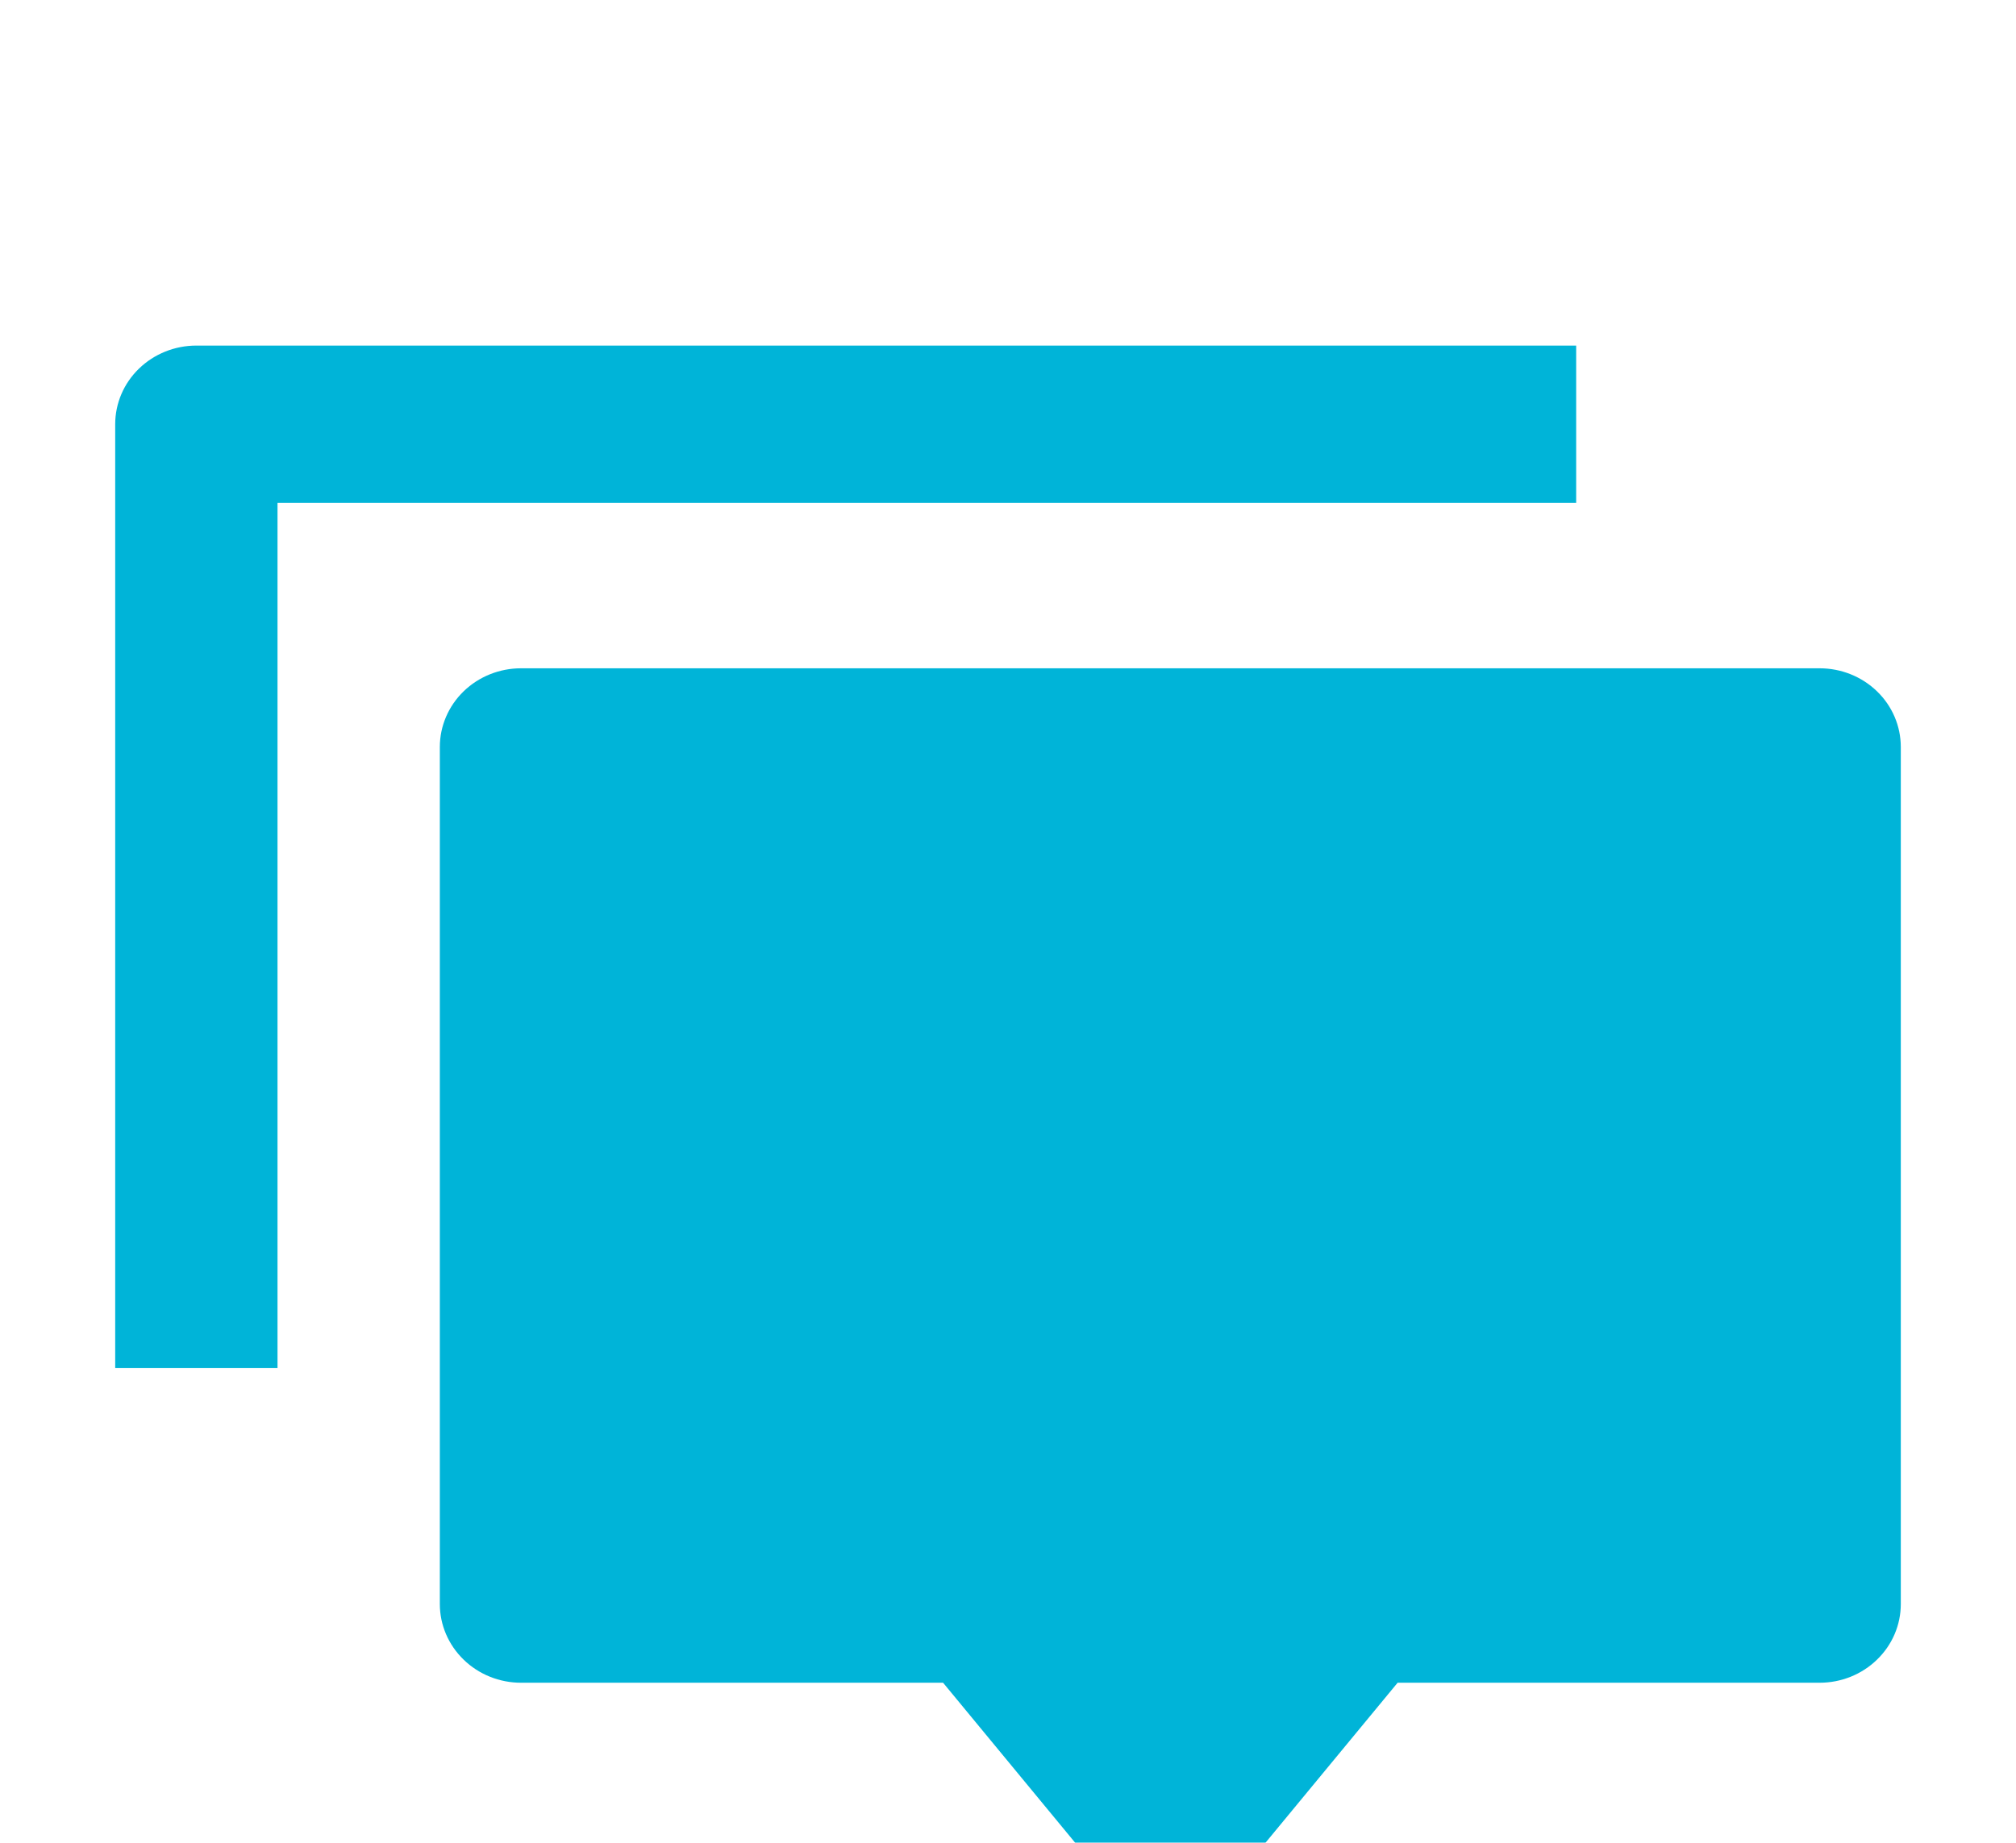 <svg width="35" height="32" viewBox="0 0 35 32" fill="none" xmlns="http://www.w3.org/2000/svg">
<g filter="url(#filter0_di_125_314)">
<path d="M24.264 23.221L20.318 28.001L16.373 23.221H9.045C8.672 23.221 8.313 23.077 8.049 22.82C7.785 22.564 7.636 22.217 7.636 21.855V6.971C7.636 6.609 7.785 6.261 8.049 6.005C8.313 5.749 8.672 5.605 9.045 5.605H31.591C31.965 5.605 32.323 5.749 32.587 6.005C32.852 6.261 33 6.609 33 6.971V21.855C33 22.217 32.852 22.564 32.587 22.82C32.323 23.077 31.965 23.221 31.591 23.221H24.264ZM3.409 0.001H27.364V2.733H4.818V17.757H2V1.367C2 1.005 2.148 0.657 2.413 0.401C2.677 0.145 3.035 0.001 3.409 0.001Z" fill="#00B4D8"/>
</g>
<defs>
<filter id="filter0_di_125_314" x="0" y="0.001" width="35" height="32" filterUnits="userSpaceOnUse" color-interpolation-filters="sRGB">
<feFlood flood-opacity="0" result="BackgroundImageFix"/>
<feColorMatrix in="SourceAlpha" type="matrix" values="0 0 0 0 0 0 0 0 0 0 0 0 0 0 0 0 0 0 127 0" result="hardAlpha"/>
<feOffset dy="2"/>
<feGaussianBlur stdDeviation="1"/>
<feComposite in2="hardAlpha" operator="out"/>
<feColorMatrix type="matrix" values="0 0 0 0 0 0 0 0 0 0 0 0 0 0 0 0 0 0 0.18 0"/>
<feBlend mode="normal" in2="BackgroundImageFix" result="effect1_dropShadow_125_314"/>
<feBlend mode="normal" in="SourceGraphic" in2="effect1_dropShadow_125_314" result="shape"/>
<feColorMatrix in="SourceAlpha" type="matrix" values="0 0 0 0 0 0 0 0 0 0 0 0 0 0 0 0 0 0 127 0" result="hardAlpha"/>
<feOffset dy="4"/>
<feGaussianBlur stdDeviation="2"/>
<feComposite in2="hardAlpha" operator="arithmetic" k2="-1" k3="1"/>
<feColorMatrix type="matrix" values="0 0 0 0 0 0 0 0 0 0 0 0 0 0 0 0 0 0 0.18 0"/>
<feBlend mode="normal" in2="shape" result="effect2_innerShadow_125_314"/>
</filter>
</defs>
</svg>
